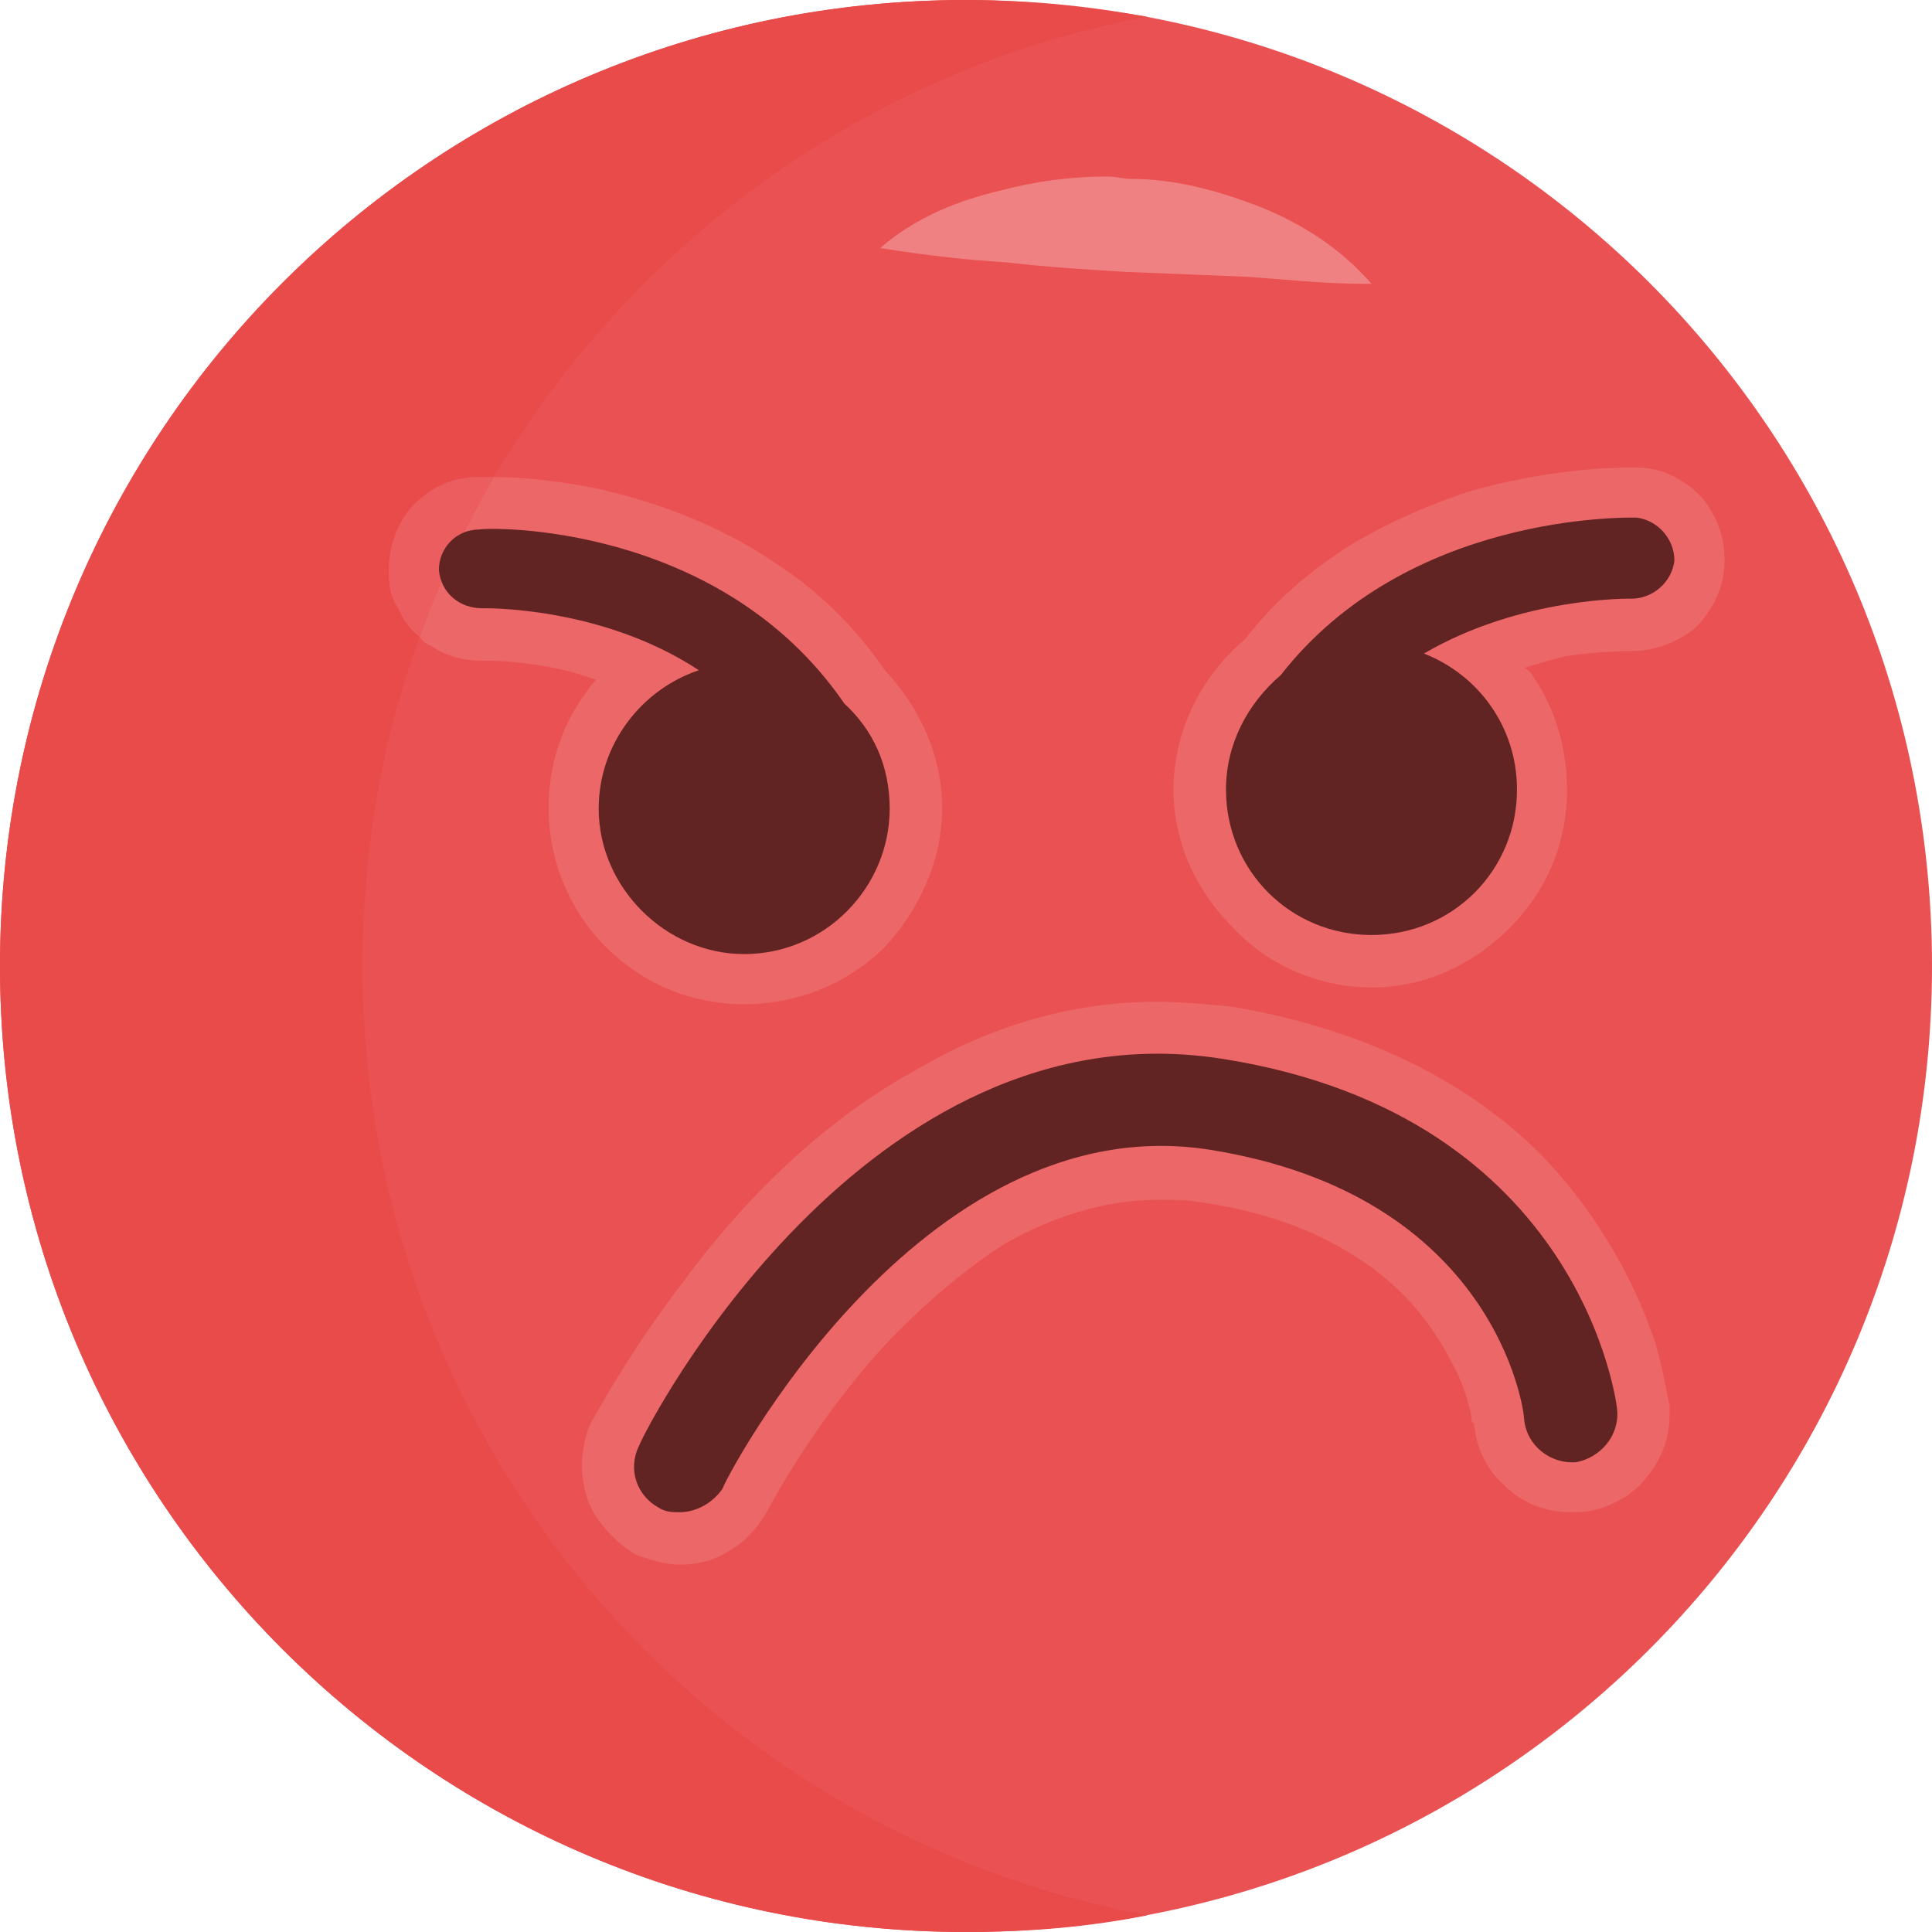 

<!-- Creator: CorelDRAW X8 -->
<svg xmlns="http://www.w3.org/2000/svg" xml:space="preserve" x="0" y="0" width="25mm" height="25mm" version="1.1" shape-rendering="geometricPrecision" text-rendering="geometricPrecision" image-rendering="optimizeQuality" fill-rule="evenodd" clip-rule="evenodd"
viewBox="0 0 810 810"
 xmlns:xlink="http://www.w3.org/1999/xlink">
 <g id="Katman_x0020_1">
  <g id="_2525678755328">
   <path fill="#EA5153" fill-rule="nonzero" d="M0 405c0,-224 181,-405 405,-405 224,0 405,181 405,405 0,224 -181,405 -405,405 -224,0 -405,-181 -405,-405z"/>
   <path fill="#E94A4A" fill-rule="nonzero" d="M405 810c-224,0 -405,-181 -405,-405 0,-224 181,-405 405,-405 26,0 51,3 76,7 -117,22 -215,94 -274,193 -1,0 -2,0 -3,0 -1,0 -2,0 -3,0l-1 0 0 0c-11,0 -20,5 -27,12 -6,7 -10,16 -10,27l0 1 0 0c0,6 1,11 4,15 2,5 5,9 9,12 -16,43 -24,90 -24,138 0,198 141,363 329,398 -25,5 -50,7 -76,7l0 0z"/>
   <path fill="#EC6767" fill-rule="nonzero" d="M285 656c-6,0 -12,-2 -18,-4l0 0 0 0c-7,-4 -13,-10 -17,-16 -4,-6 -6,-14 -6,-21 0,-6 1,-13 4,-19l0 0c2,-3 15,-28 38,-58 22,-30 55,-66 99,-90 29,-17 63,-28 100,-28 0,0 0,0 0,0 10,0 21,1 31,2l0 0c60,10 102,34 130,62 27,28 41,58 48,79 4,14 5,23 6,26l0 0 0 0c0,1 0,3 0,4 0,11 -4,20 -11,28 -6,7 -16,12 -26,13 -2,0 -3,0 -5,0 0,0 0,0 0,0 -10,0 -20,-4 -27,-11 -7,-6 -12,-15 -13,-26l0 0 -1 -1c0,-1 0,-3 -1,-6 -1,-4 -3,-11 -7,-18 -7,-14 -19,-32 -42,-46 -16,-10 -36,-18 -64,-22l0 0c-6,-1 -11,-1 -17,-1 -23,0 -44,7 -64,18 -19,12 -37,28 -52,44 -29,32 -47,66 -48,68l0 0 0 0 0 0c-4,7 -9,13 -16,17 -6,4 -13,6 -21,6l0 -41 0 41c0,0 0,0 0,0zm0 -41l0 0 0 0zm0 0l0 0 0 0zm-2 -1l0 0 0 0 0 0zm227 -153l0 0z"/>
   <path fill="#612423" fill-rule="nonzero" d="M285 634c-3,0 -6,0 -9,-2 -9,-5 -13,-16 -8,-26 3,-8 95,-186 245,-162 151,24 165,146 165,147 1,11 -7,20 -17,22 -11,1 -21,-7 -22,-18 0,-4 -12,-94 -132,-113 -122,-19 -204,140 -204,142 -4,6 -11,10 -18,10z"/>
   <path fill="#EC6767" fill-rule="nonzero" d="M312 421c0,0 0,0 0,0 0,0 0,0 0,0 -23,0 -43,-9 -58,-24 -15,-15 -24,-36 -24,-58 0,-19 6,-36 16,-49 1,-2 3,-4 4,-5 -6,-2 -12,-4 -18,-5 -15,-3 -26,-3 -29,-3 0,0 0,0 0,0l-1 0c-8,0 -15,-2 -21,-6 -2,-1 -4,-2 -5,-4 8,-23 19,-46 31,-67 9,0 25,1 44,5 22,5 49,14 74,31 17,11 33,26 46,45 14,15 24,35 24,58 0,22 -10,43 -24,58 -15,15 -36,24 -59,24zm14 -128l-26 9c-8,2 -15,7 -19,14 -5,6 -8,14 -8,23 0,11 4,20 11,27 8,8 17,12 28,12 11,0 21,-4 28,-12 7,-7 11,-16 11,-27 0,-11 -4,-21 -12,-29l15 -15 18 -12 -18 12 -15 15 -1 -1 -2 -2c-3,-5 -7,-9 -10,-14zm-125 -71l0 0z"/>
   <path fill="#EB5D5E" fill-rule="nonzero" d="M176 267c-4,-3 -7,-7 -9,-12 -3,-4 -4,-9 -4,-15l0 0 0 -1c0,-11 4,-20 10,-27 7,-7 16,-12 27,-12l0 0 1 0c1,0 2,0 3,0 1,0 2,0 3,0 -12,21 -23,44 -31,67z"/>
   <path fill="#612423" fill-rule="nonzero" d="M354 295c-52,-76 -149,-74 -153,-73 -10,0 -17,8 -17,17 1,10 9,16 18,16 1,0 50,-1 91,26 -24,8 -42,31 -42,58 0,33 28,61 61,61 34,0 61,-28 61,-61 0,-18 -7,-33 -19,-44z"/>
   <path fill="#EC6767" fill-rule="nonzero" d="M575 414c0,0 0,0 0,0 0,0 0,0 0,0 -23,0 -44,-10 -58,-25 -15,-15 -25,-35 -25,-58 0,-25 12,-48 30,-63 13,-17 29,-30 45,-40 17,-10 34,-17 49,-22 32,-9 58,-10 67,-10 2,0 3,0 3,0l0 21 -1 17 1 -17 0 -21 0 0c11,0 20,5 27,12 6,7 10,16 10,26l0 2 0 0 0 0c0,10 -5,20 -12,27 -7,6 -17,10 -27,10l0 0c0,0 0,0 0,0 -2,0 -13,0 -27,2 -5,1 -11,3 -18,5 2,1 3,2 4,4 9,13 14,30 14,47 0,23 -9,43 -24,58 -15,15 -35,25 -58,25zm-10 -129c-4,4 -7,7 -11,12l-1 2 -2 1c-10,8 -15,19 -15,31 0,11 4,21 11,28 7,7 17,11 28,11 11,0 20,-4 28,-11 7,-7 11,-17 11,-28 0,-8 -2,-16 -7,-22 -4,-7 -11,-12 -18,-14l-24 -10zm-28 -2l0 0zm147 -35l0 0zm0 0l0 0zm1 -14l0 0zm0 0l0 0zm0 0l0 0zm-1 -1l0 0zm0 0l0 0z"/>
   <path fill="#612423" fill-rule="nonzero" d="M686 217c-4,0 -96,-2 -149,66 -14,12 -23,29 -23,48 0,34 27,61 61,61 34,0 61,-27 61,-61 0,-26 -16,-48 -39,-57 41,-24 87,-23 87,-23 9,0 17,-7 18,-16 0,-9 -7,-17 -16,-18z"/>
   <path fill="#EF8183" fill-rule="nonzero" d="M573 119c-19,0 -35,-2 -51,-3l-50 -2c-16,-1 -33,-2 -50,-4 -17,-1 -34,-3 -53,-6 15,-13 33,-20 50,-24 15,-4 30,-6 45,-6 4,0 7,1 10,1 19,0 37,5 55,12 17,7 33,17 46,32 -1,0 -1,0 -2,0z"/>
  </g>
  <rect fill="none" width="810" height="810"/>
 </g>
</svg>
